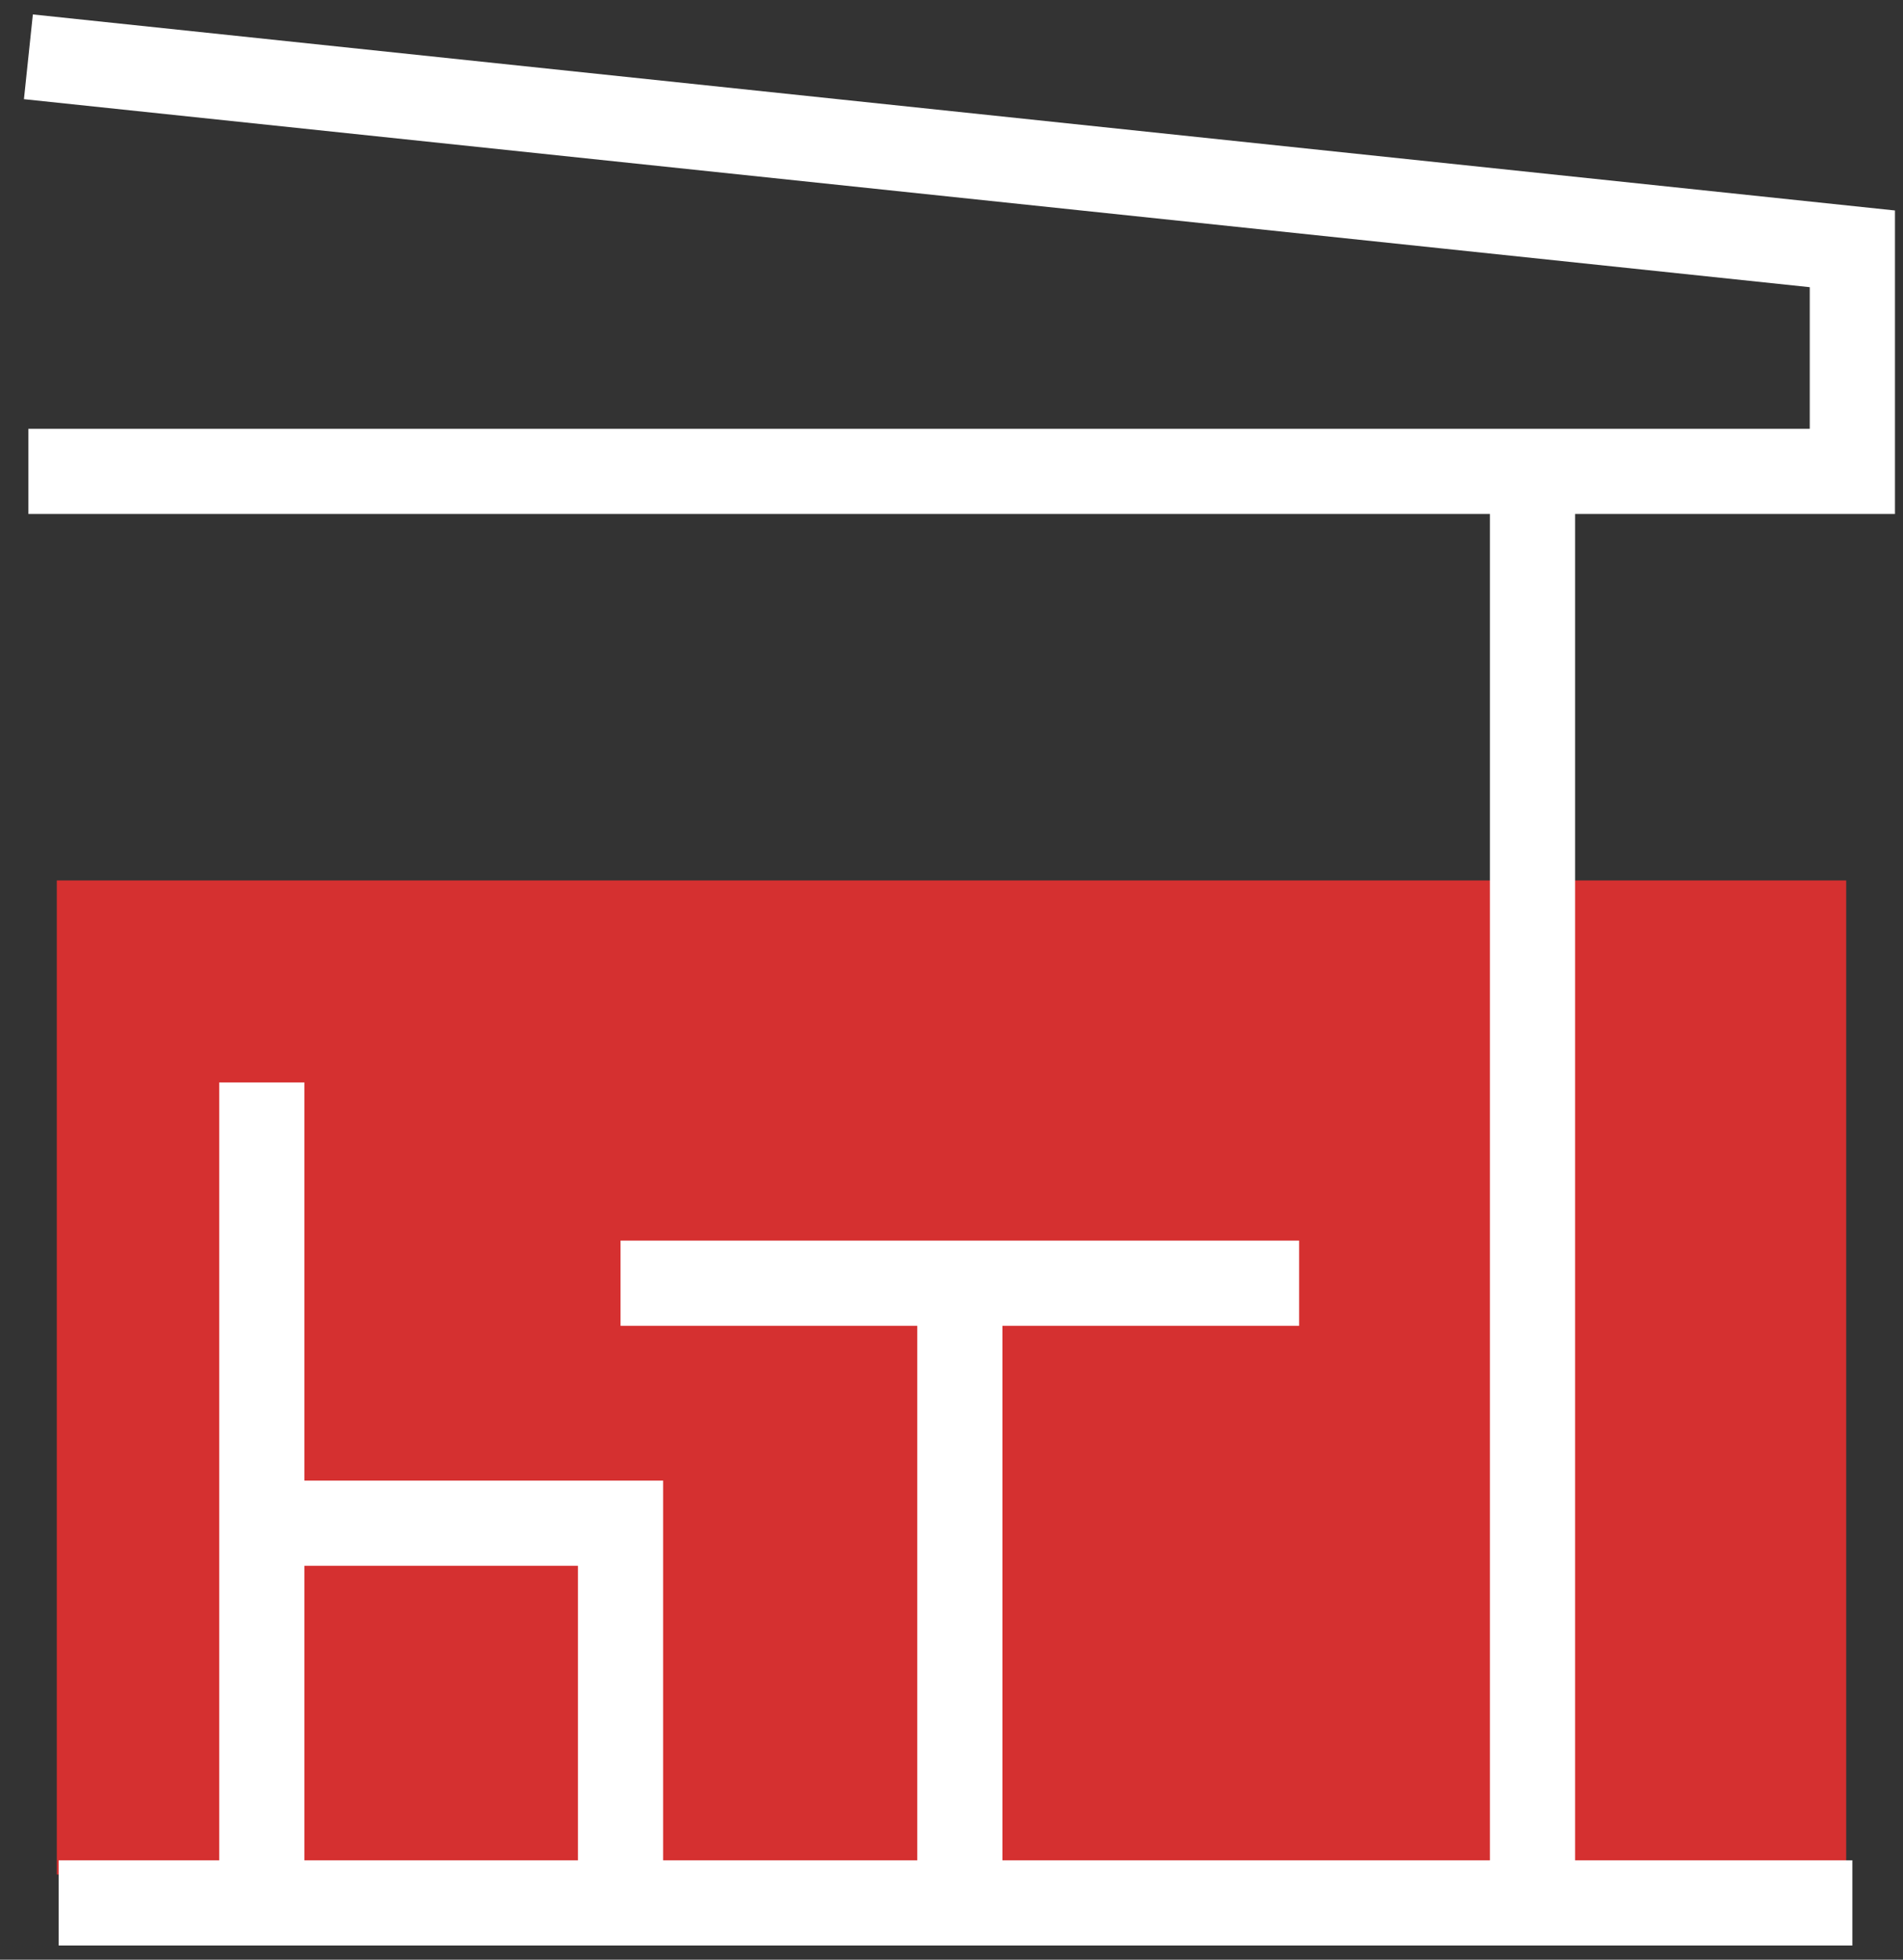<svg width="67" height="69" viewBox="0 0 67 69" fill="none" xmlns="http://www.w3.org/2000/svg">
<rect x="0" y="0" width="67" height="69" fill="#333333" stroke="none"/>
<rect x="2" y="31" width="63" height="35" fill="#D53030"/>
<path d="M1 2L65.217 8.761V16.598H53.956M1 16.598H53.956M53.956 16.598V67M65.217 67H53.956M2.065 67H9.217M53.956 67H33.793M9.217 38.111V53.631M9.217 67V53.631M9.217 67H21.848M9.217 53.631H21.848V67M21.848 67H33.793M21.848 45.18H33.793M45.739 45.18H33.793M33.793 45.18V67" stroke="white" stroke-width="3"/>
</svg>
